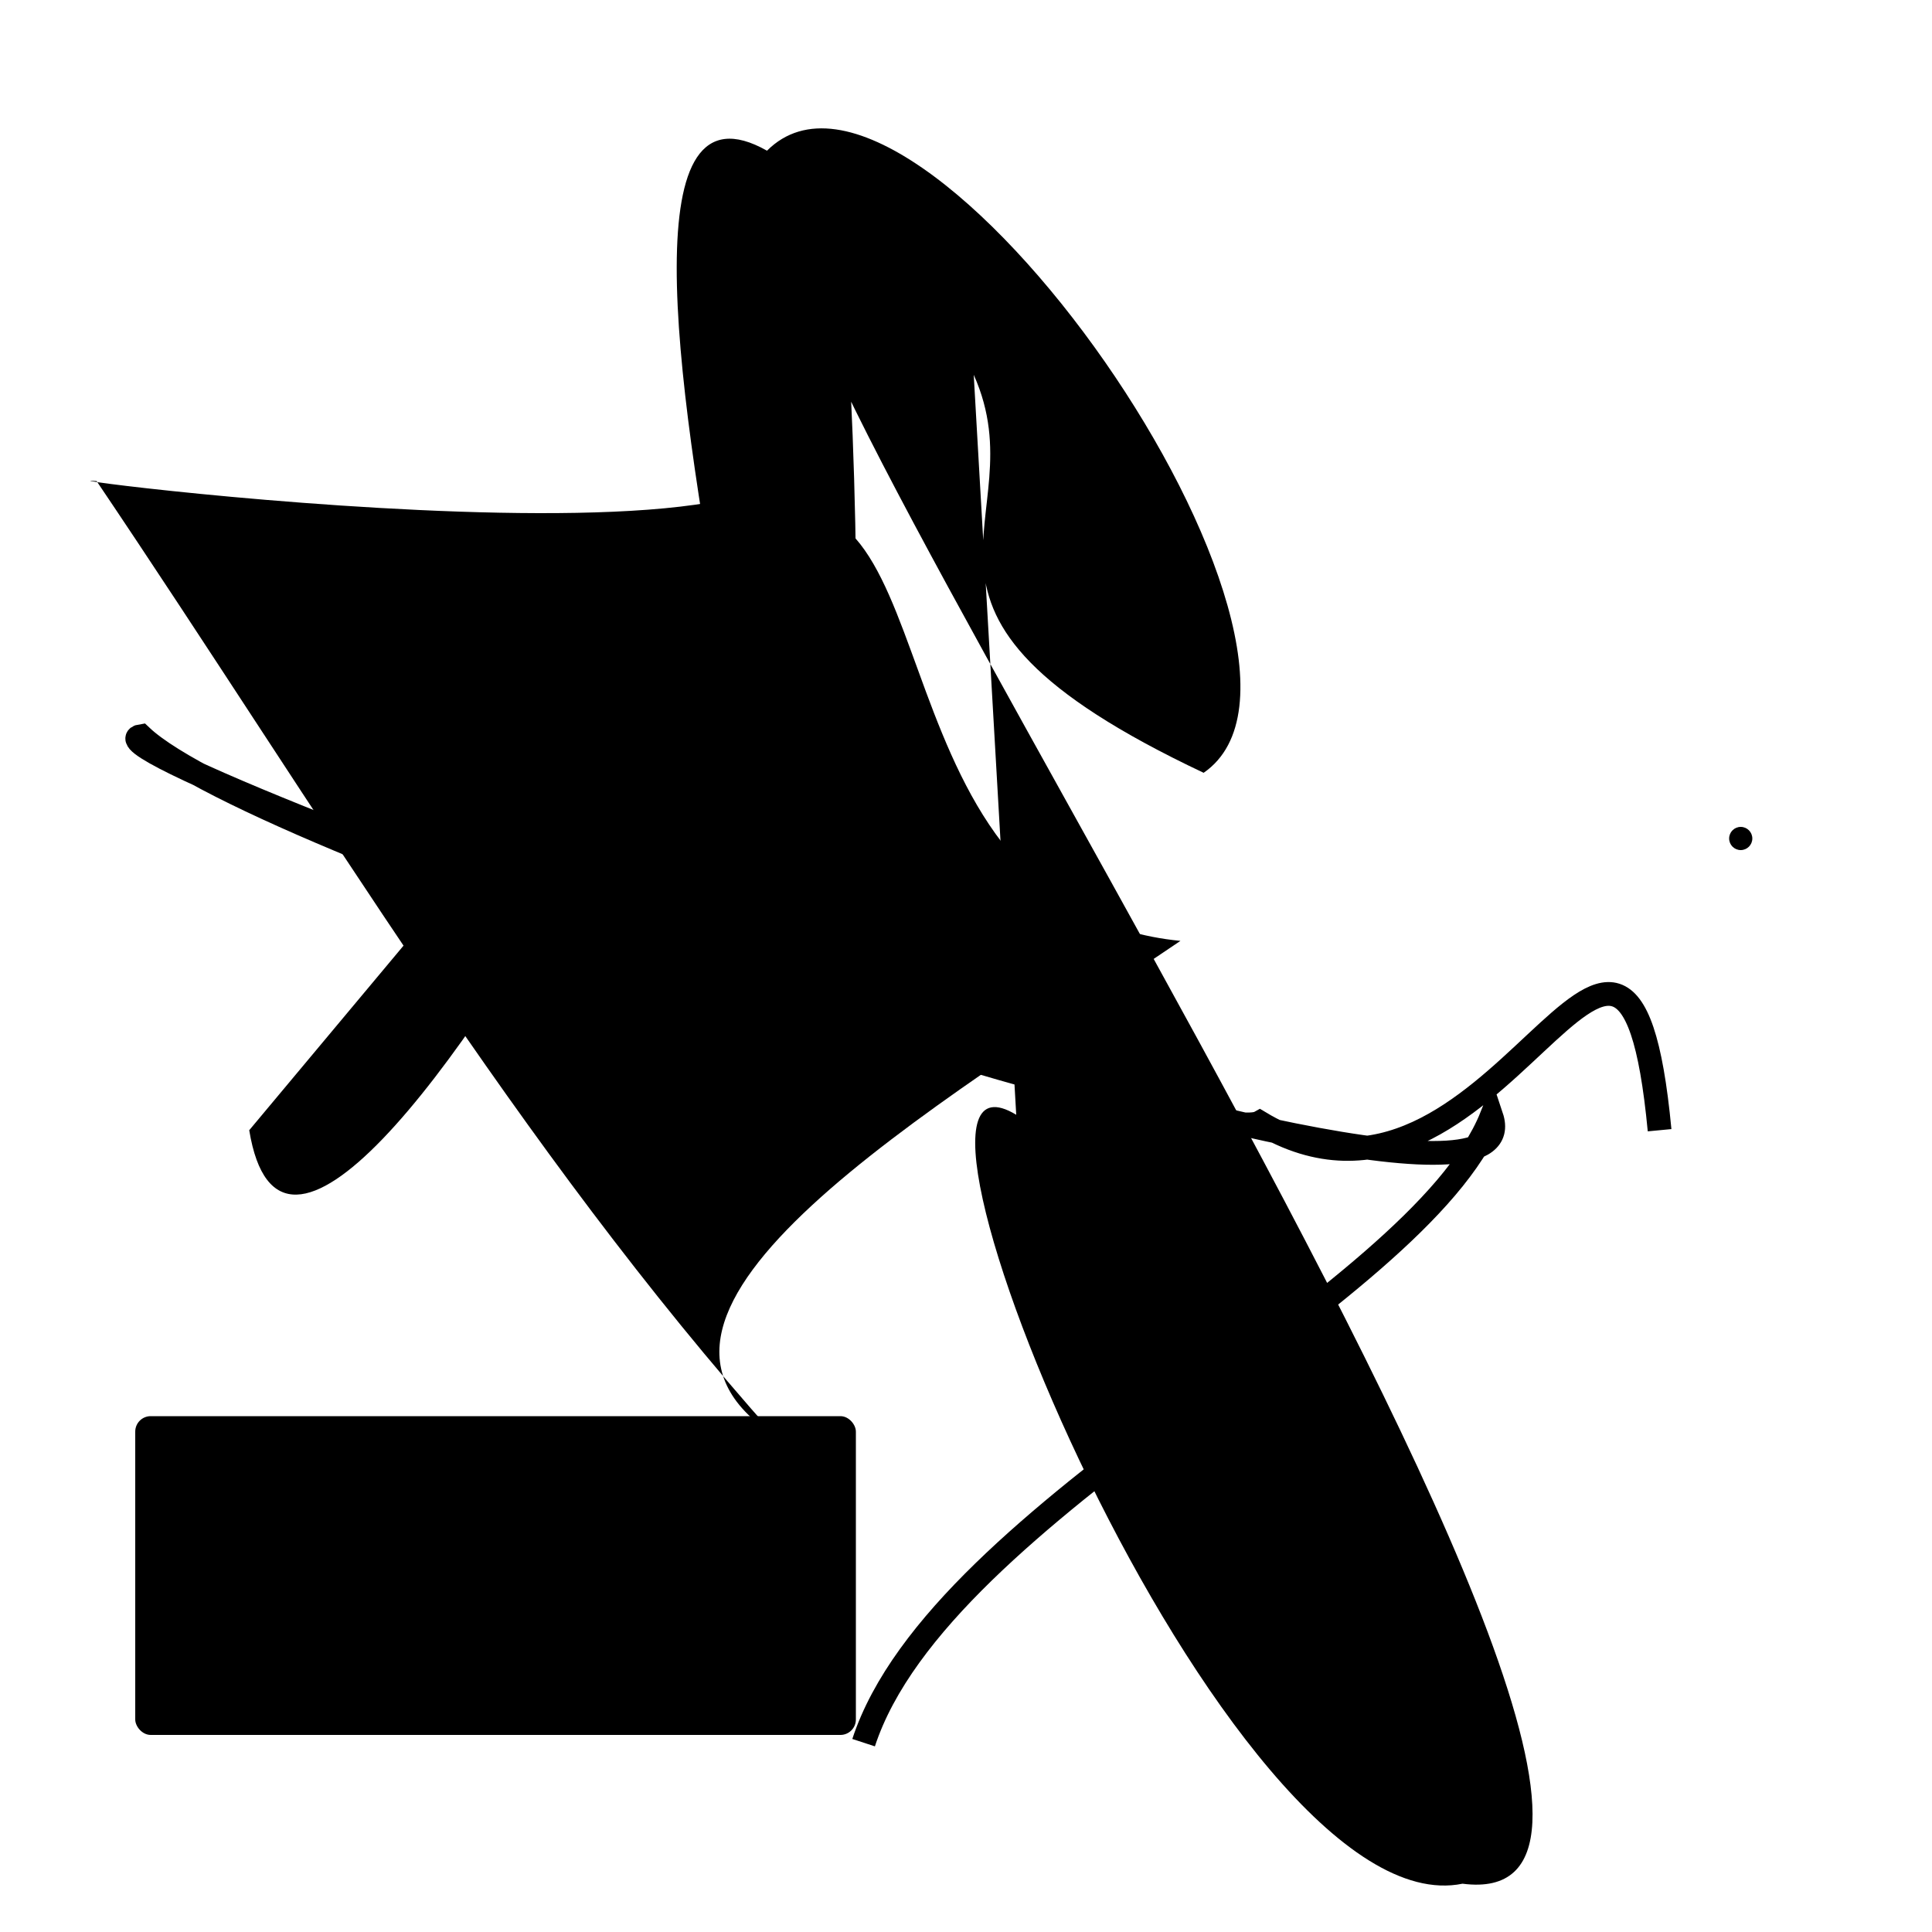 <?xml version="1.0" encoding="UTF-8"?>
<svg xmlns="http://www.w3.org/2000/svg" width="100" height="100" viewBox="0 0 100 100">
<defs>
<linearGradient id="g0" x1="0%" y1="0%" x2="100%" y2="100%">
<stop offset="0.0%" stop-color="hsl(106, 75%, 59%)" />
<stop offset="33.3%" stop-color="hsl(183, 71%, 60%)" />
<stop offset="66.7%" stop-color="hsl(242, 72%, 49%)" />
<stop offset="100.0%" stop-color="hsl(322, 74%, 44%)" />
</linearGradient>
<linearGradient id="g1" x1="0%" y1="0%" x2="100%" y2="100%">
<stop offset="0.0%" stop-color="hsl(290, 83%, 63%)" />
<stop offset="33.3%" stop-color="hsl(2, 82%, 55%)" />
<stop offset="66.7%" stop-color="hsl(86, 72%, 68%)" />
<stop offset="100.0%" stop-color="hsl(83, 65%, 44%)" />
</linearGradient>
<linearGradient id="g2" x1="0%" y1="0%" x2="100%" y2="100%">
<stop offset="0.0%" stop-color="hsl(40, 53%, 69%)" />
<stop offset="33.3%" stop-color="hsl(104, 72%, 65%)" />
<stop offset="66.7%" stop-color="hsl(144, 86%, 72%)" />
<stop offset="100.0%" stop-color="hsl(151, 70%, 62%)" />
</linearGradient>
</defs>

<rect x="7.0" y="73.3" width="37.3" height="16.5" rx="0.8" fill="hsl(40, 53%, 69%)" fill-opacity="0.81"    />
<path d="M 52.6 57.7 C 44.0 52.5, 63.5 100.0, 75.7 97.5 C 94.9 100.0, 31.0 6.7, 42.8 13.2 C 43.6 0.0, 47.2 61.8, 39.4 57.2 C 47.9 68.5, 25.9 0.0, 39.7 7.8 C 47.5 0.0, 71.0 34.0, 62.3 40.0 C 44.3 31.5, 53.9 27.2, 50.4 19.4 " fill="hsl(290, 83%, 63%)" fill-opacity="0.93" stroke="none" stroke-width="1.22"   />
<rect x="39.6" y="35.0" width="23.2" height="23.4" rx="19.1" fill="hsl(242, 72%, 49%)" fill-opacity="0.39"   transform="translate(75.9 58.1) rotate(36.7) scale(1.06 1.22)" />
<path d="M 93.9 40.2 C 100.0 55.8, 94.2 0.0, 96.3 6.5 C 93.5 0.0, 43.3 61.5, 31.3 70.8 C 26.4 64.3, 78.3 0.0, 87.4 10.3 C 91.9 0.0, 92.9 32.0, 81.3 45.7 C 67.9 36.3, 62.1 16.1, 65.3 27.2 C 82.2 13.2, 25.4 77.5, 14.2 63.2 Z" fill="hsl(40, 53%, 69%)" fill-opacity="0.38" stroke="none" stroke-width="1.21"  transform="translate(32.1 33.3) rotate(107.0) scale(1.77 1.87)" />
<circle cx="92.9" cy="23.3" r="0.1" fill="hsl(106, 75%, 59%)" fill-opacity="0.42"  transform="translate(65.9 65.5) rotate(273.4) scale(1.90 1.93)" />
<path d="M 85.9 58.5 C 84.1 39.6, 77.5 65.5, 65.2 58.1 C 62.5 59.6, 13.4 43.9, 7.3 38.1 C 2.7 38.8, 80.3 67.1, 77.2 57.8 C 73.3 67.5, 48.7 78.0, 44.7 90.2 " fill="none" fill-opacity="0.64" stroke="hsl(83, 65%, 44%)" stroke-width="1.23"   />
<rect x="30.9" y="0.0" width="46.2" height="22.9" rx="13.3" fill="none" fill-opacity="0.81"   transform="translate(22.7 33.3) rotate(93.6) scale(0.74 0.72)" />
<rect x="35.4" y="33.8" width="25.4" height="11.8" rx="0" fill="hsl(86, 72%, 68%)" fill-opacity="0.57"   transform="translate(17.6 69.6) rotate(48.7) scale(0.98 1.51)" />
<path d="M 12.9 58.5 C 16.0 77.4, 49.9 9.3, 38.2 19.7 C 54.5 31.4, 0.0 24.5, 5.0 24.9 C 16.6 42.1, 26.8 59.4, 40.1 74.3 C 30.2 67.9, 48.1 57.5, 61.1 48.7 C 44.8 47.1, 49.5 23.2, 39.4 26.8 " fill="hsl(151, 70%, 62%)" fill-opacity="0.32" stroke="none" stroke-width="1.18"   />
<circle cx="90.1" cy="43.4" r="0.6" fill="hsl(183, 71%, 60%)" fill-opacity="0.61"   />
</svg>
